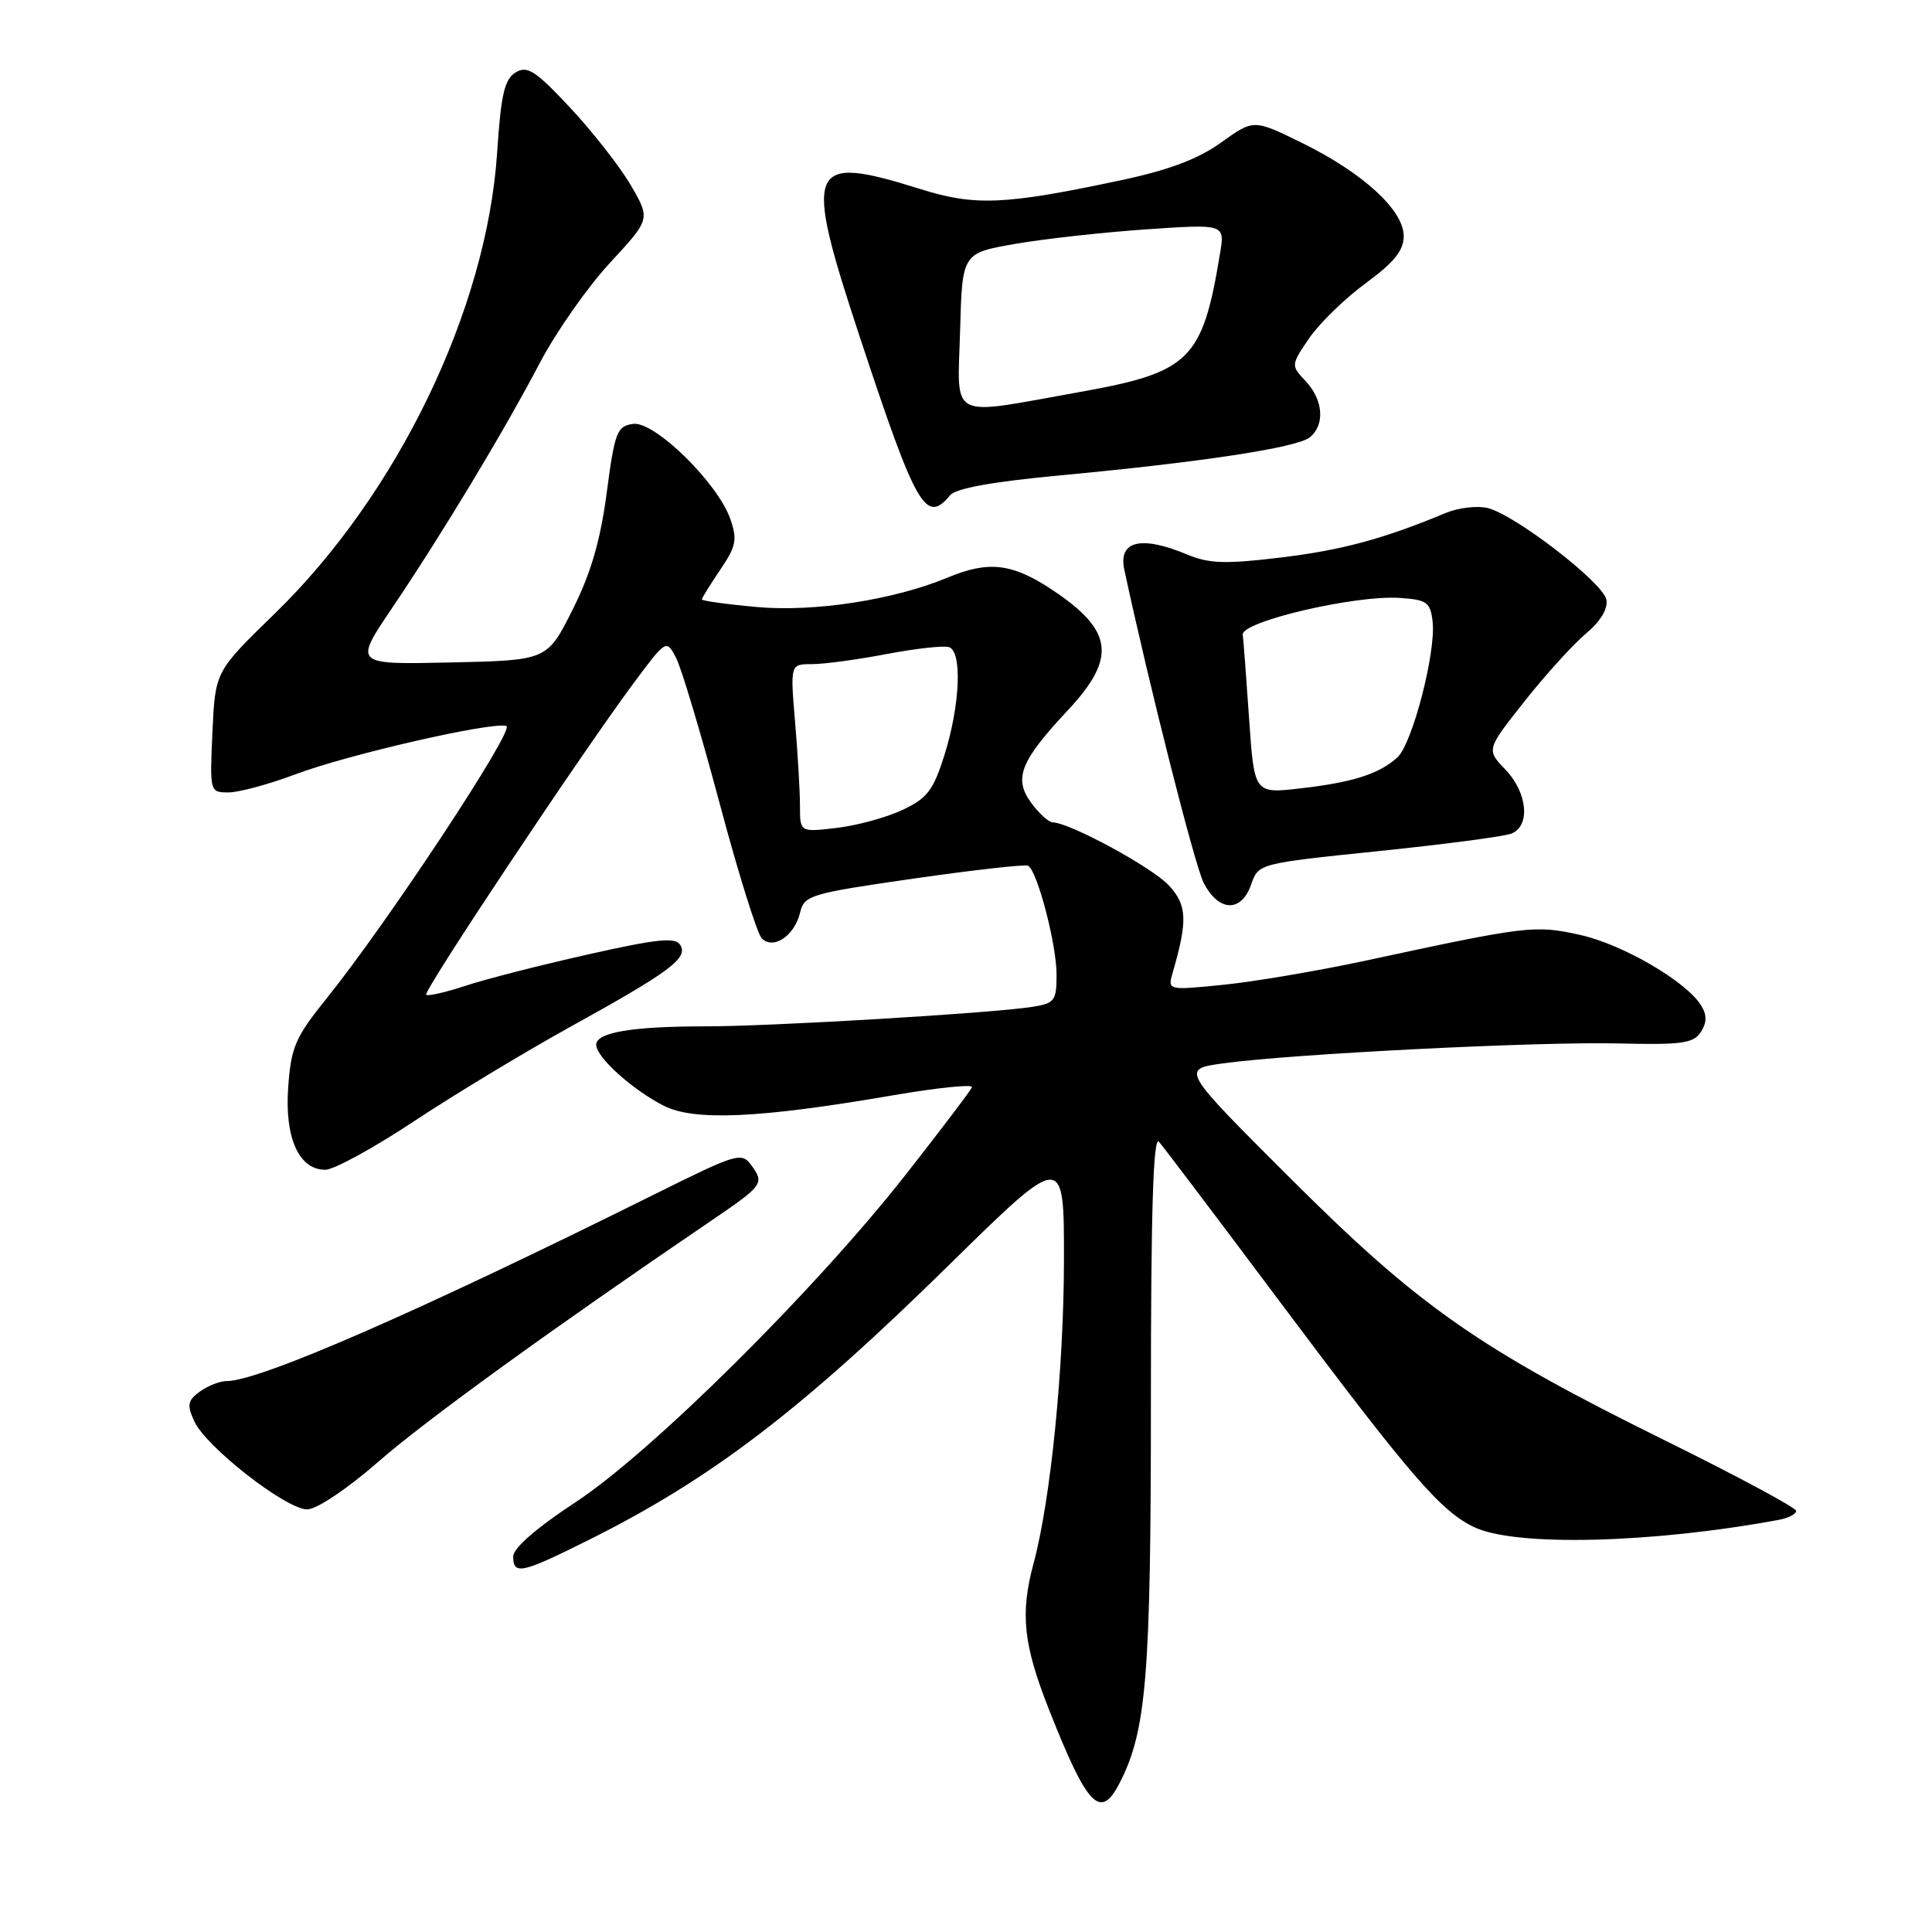 <?xml version="1.0" encoding="UTF-8" standalone="no"?>
<!DOCTYPE svg PUBLIC "-//W3C//DTD SVG 1.1//EN" "http://www.w3.org/Graphics/SVG/1.1/DTD/svg11.dtd" >
<svg xmlns="http://www.w3.org/2000/svg" xmlns:xlink="http://www.w3.org/1999/xlink" version="1.1" viewBox="0 0 256 256">
 <g >
 <path fill="currentColor"
d=" M 148.36 236.25 C 151.91 229.33 152.50 222.16 152.50 185.79 C 152.50 160.40 152.81 150.42 153.57 151.29 C 154.15 151.95 161.22 161.30 169.26 172.05 C 186.86 195.56 190.89 200.25 195.37 202.37 C 200.81 204.95 218.84 204.51 235.75 201.38 C 236.99 201.15 238.00 200.62 238.00 200.20 C 238.00 199.79 230.27 195.63 220.83 190.97 C 195.95 178.69 188.06 173.18 171.00 156.15 C 156.50 141.68 156.50 141.68 162.00 140.91 C 170.92 139.66 203.69 138.01 214.37 138.26 C 222.84 138.47 224.40 138.25 225.37 136.75 C 226.17 135.50 226.19 134.50 225.42 133.25 C 223.48 130.07 215.07 125.16 209.41 123.89 C 203.39 122.55 202.47 122.65 181.00 127.28 C 174.68 128.64 166.17 130.08 162.10 130.49 C 154.71 131.23 154.71 131.23 155.39 128.87 C 157.39 121.96 157.30 119.95 154.89 117.33 C 152.69 114.95 141.83 109.04 139.50 108.97 C 138.95 108.95 137.66 107.78 136.63 106.37 C 134.28 103.15 135.19 100.85 141.50 94.11 C 148.01 87.14 147.53 83.52 139.35 78.11 C 134.12 74.64 130.97 74.28 125.62 76.51 C 118.49 79.49 107.86 81.13 100.25 80.43 C 96.26 80.07 93.00 79.61 93.00 79.43 C 93.00 79.24 94.10 77.48 95.43 75.50 C 97.54 72.40 97.72 71.50 96.78 68.79 C 95.10 63.97 86.71 55.76 83.88 56.17 C 81.75 56.47 81.45 57.25 80.39 65.31 C 79.55 71.66 78.29 75.98 75.86 80.81 C 72.50 87.50 72.50 87.50 59.70 87.78 C 46.90 88.06 46.90 88.06 51.89 80.66 C 58.56 70.78 66.77 57.17 71.54 48.07 C 73.68 43.99 77.86 38.03 80.82 34.83 C 86.20 29.02 86.20 29.02 83.56 24.51 C 82.11 22.03 78.49 17.42 75.53 14.25 C 70.94 9.35 69.87 8.66 68.32 9.60 C 66.85 10.50 66.38 12.52 65.87 20.25 C 64.50 41.01 52.67 65.51 36.37 81.34 C 28.52 88.97 28.52 88.97 28.15 96.98 C 27.79 104.95 27.80 105.00 30.28 105.00 C 31.64 105.00 35.64 103.92 39.15 102.60 C 46.12 99.97 65.27 95.59 67.10 96.20 C 68.29 96.60 51.34 122.28 43.28 132.29 C 39.14 137.43 38.57 138.73 38.19 144.03 C 37.70 150.77 39.60 155.00 43.10 155.00 C 44.24 155.00 49.51 152.12 54.83 148.59 C 60.15 145.07 69.45 139.45 75.50 136.10 C 88.82 128.74 91.23 126.94 90.13 125.20 C 89.48 124.16 87.06 124.41 77.91 126.47 C 71.63 127.88 64.33 129.74 61.69 130.62 C 59.04 131.49 56.69 132.03 56.47 131.81 C 56.04 131.37 76.91 100.02 83.90 90.60 C 88.29 84.70 88.29 84.70 89.58 87.16 C 90.29 88.52 92.88 97.19 95.35 106.43 C 97.81 115.67 100.33 123.73 100.94 124.34 C 102.49 125.89 105.29 123.99 106.02 120.91 C 106.56 118.63 107.36 118.39 121.04 116.42 C 128.99 115.28 135.83 114.51 136.22 114.71 C 137.44 115.34 140.00 125.13 140.00 129.14 C 140.00 132.62 139.75 132.95 136.75 133.42 C 131.38 134.26 102.08 136.01 93.37 136.00 C 83.75 136.00 79.00 136.80 79.00 138.44 C 79.00 140.08 83.81 144.42 87.96 146.52 C 92.01 148.57 100.61 148.18 118.29 145.14 C 124.22 144.12 128.94 143.64 128.79 144.06 C 128.63 144.49 124.67 149.71 120.00 155.66 C 107.99 170.96 86.35 192.42 76.25 199.06 C 71.09 202.45 68.00 205.14 68.00 206.24 C 68.00 208.74 69.11 208.50 78.07 204.02 C 94.26 195.95 106.21 186.82 125.75 167.62 C 141.00 152.64 141.00 152.64 140.98 167.07 C 140.96 181.37 139.21 198.82 136.95 207.17 C 135.16 213.81 135.59 217.91 139.01 226.56 C 144.10 239.45 145.81 241.22 148.36 236.25 Z  M 50.20 193.63 C 56.48 188.14 73.29 175.98 94.24 161.75 C 101.12 157.07 101.31 156.81 99.57 154.42 C 98.26 152.63 97.68 152.81 86.85 158.19 C 55.40 173.83 34.40 183.00 30.03 183.00 C 29.13 183.00 27.53 183.63 26.48 184.39 C 24.86 185.58 24.75 186.16 25.75 188.34 C 27.29 191.72 37.90 200.00 40.70 200.00 C 41.96 200.00 45.98 197.31 50.20 193.63 Z  M 165.78 117.21 C 166.75 114.42 166.75 114.42 182.63 112.78 C 191.36 111.88 199.29 110.84 200.25 110.46 C 202.82 109.47 202.42 105.04 199.47 101.97 C 196.94 99.33 196.94 99.33 202.02 92.91 C 204.81 89.39 208.47 85.35 210.16 83.94 C 212.10 82.31 213.08 80.67 212.85 79.45 C 212.42 77.21 200.80 68.24 197.14 67.32 C 195.77 66.98 193.26 67.27 191.57 67.97 C 183.29 71.42 177.75 72.91 169.66 73.88 C 162.35 74.76 160.20 74.69 157.29 73.47 C 151.18 70.92 148.15 71.66 148.98 75.50 C 152.28 90.88 158.33 114.75 159.50 117.00 C 161.49 120.84 164.48 120.94 165.78 117.21 Z  M 125.90 65.62 C 126.65 64.71 131.54 63.83 140.27 63.01 C 159.24 61.24 171.92 59.31 173.57 57.94 C 175.59 56.27 175.34 53.00 173.02 50.52 C 171.04 48.41 171.04 48.40 173.47 44.82 C 174.82 42.85 178.18 39.57 180.96 37.53 C 184.73 34.77 186.00 33.19 186.00 31.28 C 186.00 27.86 180.62 22.92 172.55 18.95 C 166.12 15.79 166.12 15.79 161.81 18.88 C 158.75 21.08 154.90 22.53 148.50 23.89 C 133.16 27.15 129.22 27.33 121.98 25.06 C 106.96 20.35 106.38 21.79 113.96 44.75 C 121.42 67.31 122.67 69.51 125.90 65.62 Z  M 106.00 106.79 C 106.00 104.87 105.71 99.86 105.35 95.65 C 104.71 88.00 104.71 88.00 107.60 88.00 C 109.20 88.00 113.65 87.40 117.50 86.66 C 121.35 85.93 125.06 85.52 125.75 85.75 C 127.52 86.34 127.22 93.40 125.16 100.00 C 123.68 104.71 122.88 105.76 119.61 107.31 C 117.50 108.31 113.58 109.38 110.89 109.70 C 106.00 110.28 106.00 110.28 106.00 106.79 Z  M 165.52 95.34 C 165.15 89.93 164.77 84.87 164.67 84.10 C 164.46 82.36 179.57 78.82 185.50 79.23 C 189.08 79.47 189.53 79.80 189.83 82.37 C 190.29 86.43 187.14 98.56 185.16 100.36 C 182.73 102.56 179.28 103.66 172.35 104.46 C 166.20 105.17 166.20 105.17 165.52 95.34 Z  M 127.22 43.77 C 127.50 33.54 127.50 33.54 134.50 32.32 C 138.35 31.65 146.18 30.78 151.90 30.39 C 162.31 29.68 162.31 29.68 161.66 33.59 C 159.33 47.73 157.70 49.33 143.04 51.95 C 125.43 55.10 126.88 55.85 127.22 43.77 Z "/>
</g>
</svg>